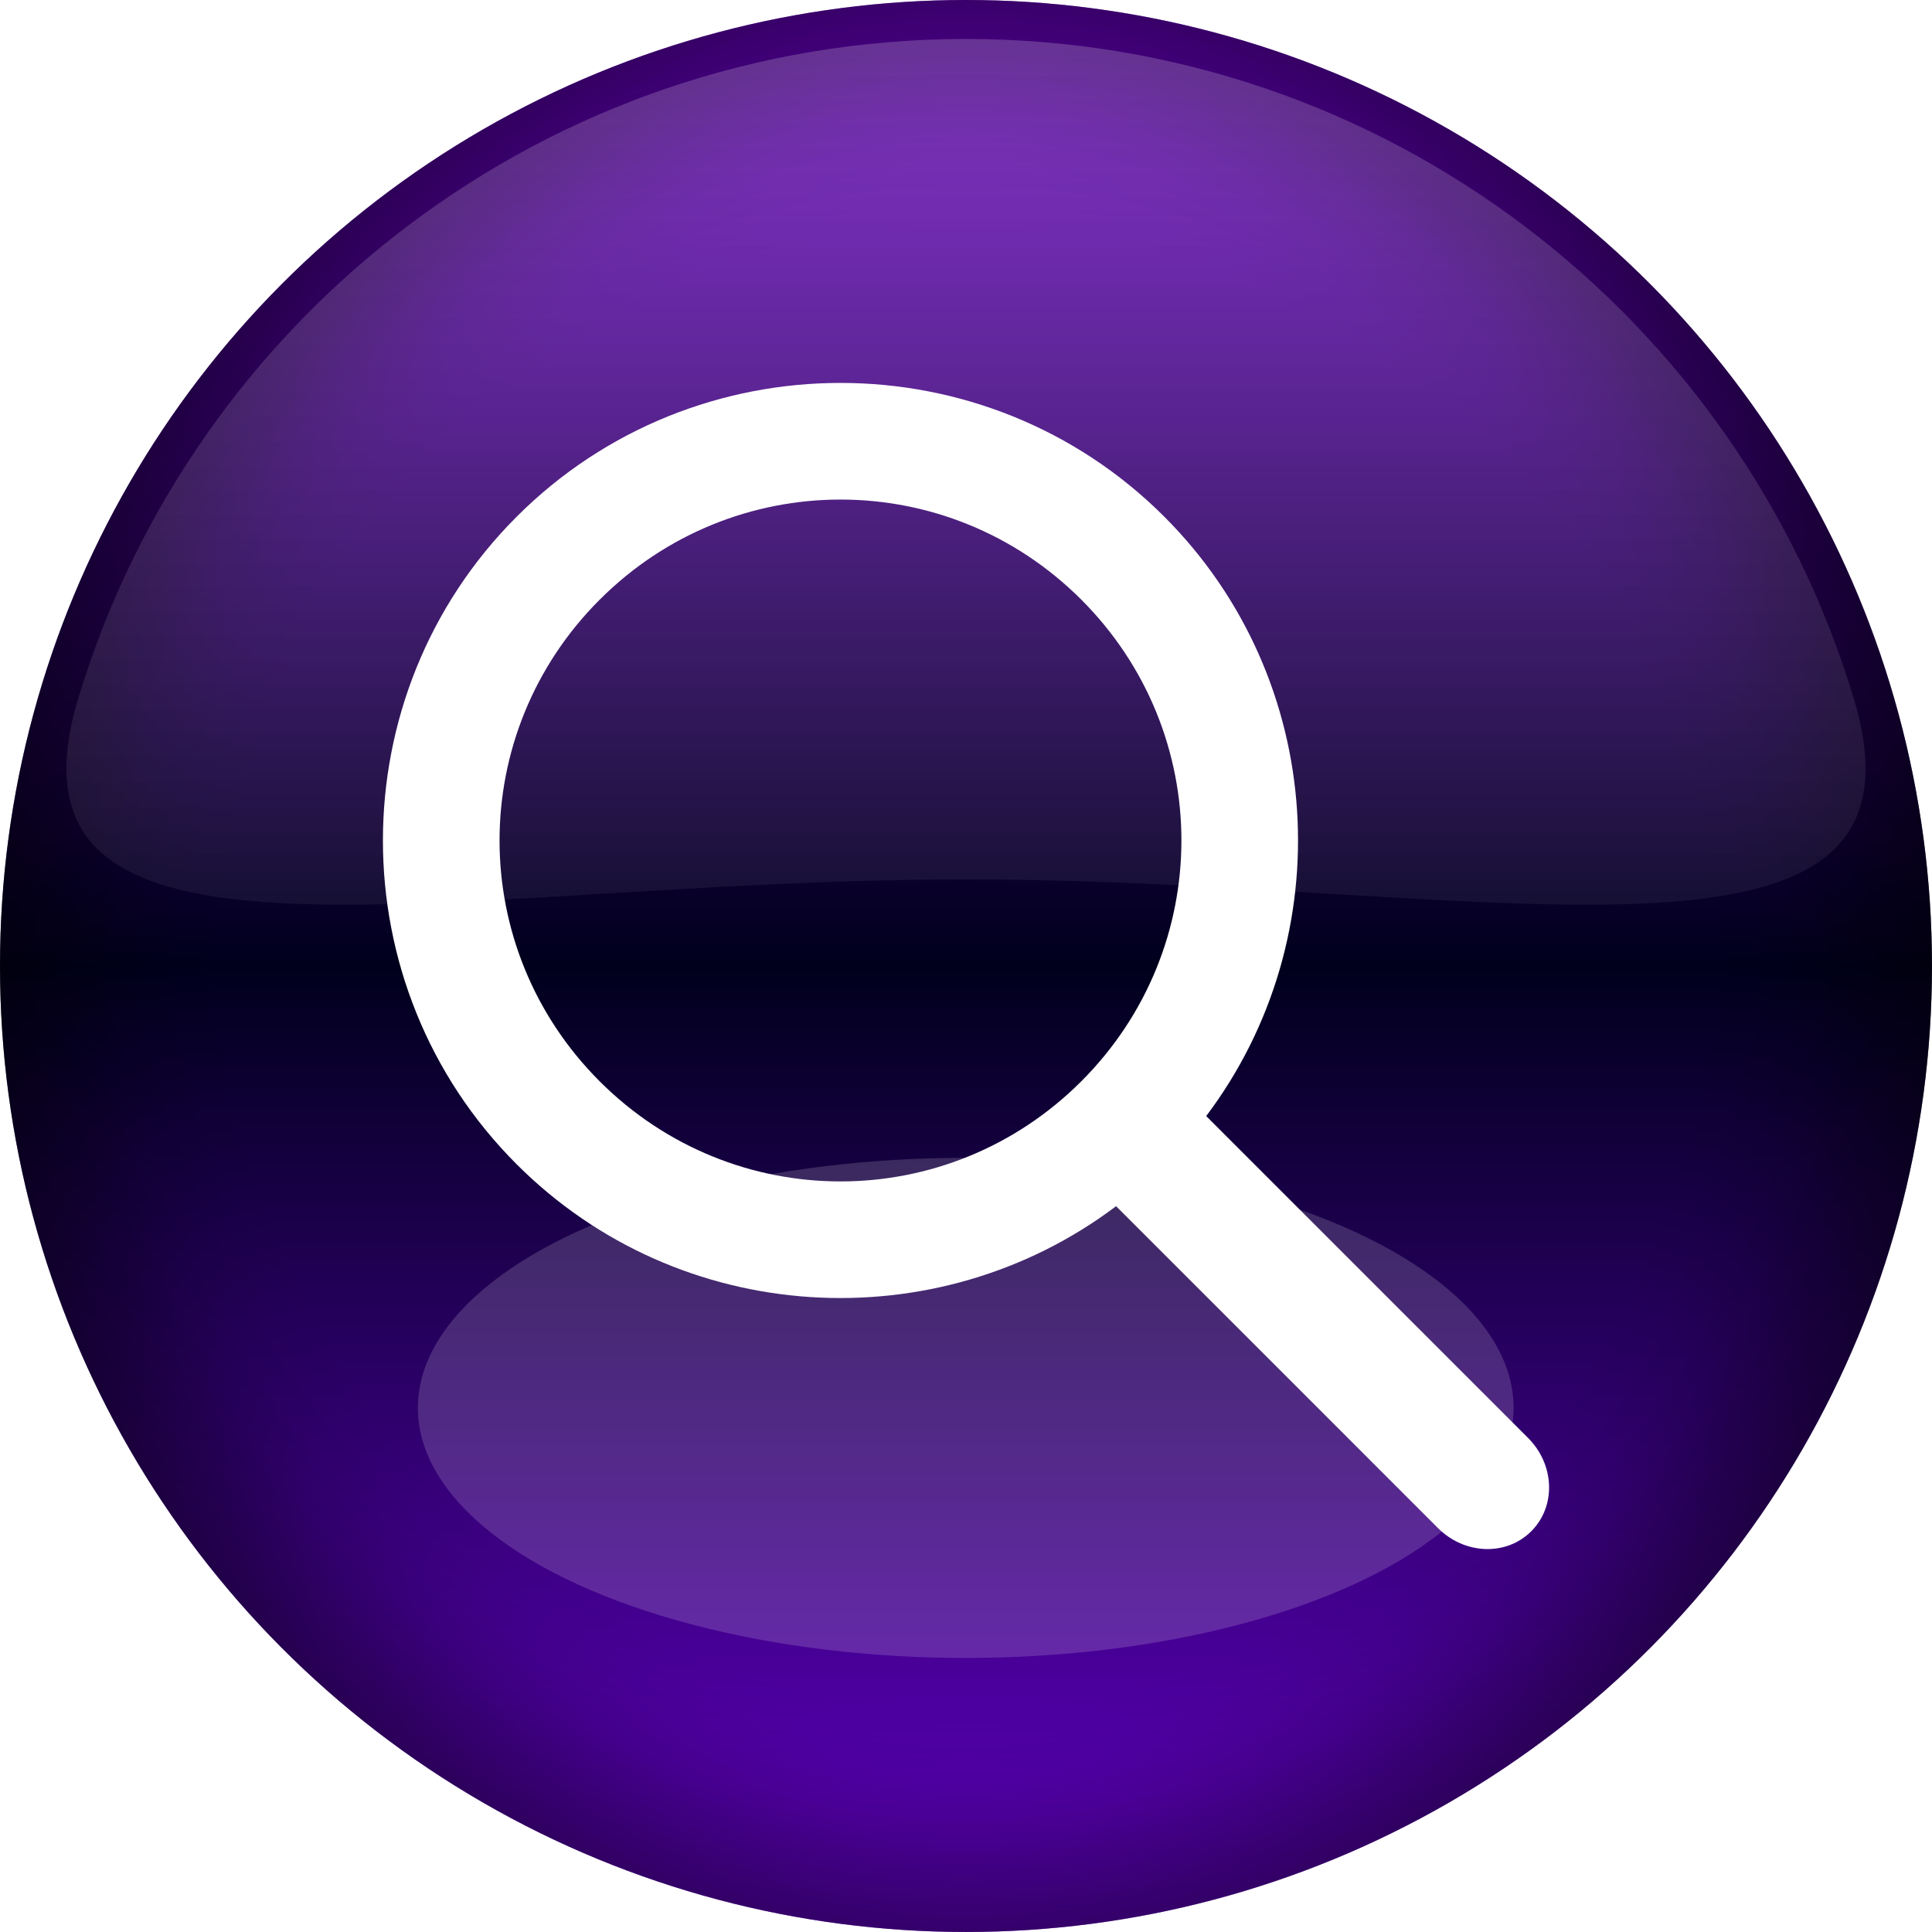 <?xml version="1.0" encoding="UTF-8" standalone="no"?>
<!-- Created with Inkscape (http://www.inkscape.org/) -->

<svg
   width="512"
   height="512"
   viewBox="0 0 135.467 135.467"
   version="1.1"
   id="svg5"
   inkscape:version="1.2.1 (9c6d41e410, 2022-07-14, custom)"
   sodipodi:docname="preferences-system-search.svg"
   xmlns:inkscape="http://www.inkscape.org/namespaces/inkscape"
   xmlns:sodipodi="http://sodipodi.sourceforge.net/DTD/sodipodi-0.dtd"
   xmlns:xlink="http://www.w3.org/1999/xlink"
   xmlns="http://www.w3.org/2000/svg"
   xmlns:svg="http://www.w3.org/2000/svg"
   xmlns:rdf="http://www.w3.org/1999/02/22-rdf-syntax-ns#"
   xmlns:cc="http://creativecommons.org/ns#"
   xmlns:dc="http://purl.org/dc/elements/1.1/">>
  <sodipodi:namedview
     id="namedview7"
     pagecolor="#505050"
     bordercolor="#ffffff"
     borderopacity="1"
     inkscape:showpageshadow="0"
     inkscape:pageopacity="0"
     inkscape:pagecheckerboard="1"
     inkscape:deskcolor="#505050"
     inkscape:document-units="mm"
     showgrid="false"
     inkscape:zoom="1.1214272"
     inkscape:cx="183.6945"
     inkscape:cy="285.35068"
     inkscape:window-width="3252"
     inkscape:window-height="1076"
     inkscape:window-x="1864"
     inkscape:window-y="0"
     inkscape:window-maximized="0"
     inkscape:current-layer="layer1"
     showguides="true" />
  <defs
     id="defs2">
    <linearGradient
       inkscape:collect="always"
       id="linearGradient45952">
      <stop
         style="stop-color:#000000;stop-opacity:0;"
         offset="0.8"
         id="stop45948" />
      <stop
         style="stop-color:#000000;stop-opacity:1;"
         offset="1"
         id="stop45950" />
    </linearGradient>
    <linearGradient
       inkscape:collect="always"
       id="linearGradient45946">
      <stop
         style="stop-color:#000000;stop-opacity:0;"
         offset="0.84"
         id="stop45942" />
      <stop
         style="stop-color:#000000;stop-opacity:1;"
         offset="1"
         id="stop45944" />
    </linearGradient>
    <linearGradient
       inkscape:collect="always"
       id="linearGradient45940">
      <stop
         style="stop-color:#000000;stop-opacity:0;"
         offset="0.88"
         id="stop45936" />
      <stop
         style="stop-color:#000000;stop-opacity:1;"
         offset="1"
         id="stop45938" />
    </linearGradient>
    <linearGradient
       inkscape:collect="always"
       id="linearGradient35472">
      <stop
         style="stop-color:#ffffff;stop-opacity:1;"
         offset="0"
         id="stop35468" />
      <stop
         style="stop-color:#ffffff;stop-opacity:0;"
         offset="1"
         id="stop35470" />
    </linearGradient>
    <linearGradient
       inkscape:collect="always"
       id="linearGradient7955">
      <stop
         style="stop-color:#000000;stop-opacity:0;"
         offset="0.76"
         id="stop7951" />
      <stop
         style="stop-color:#000000;stop-opacity:1;"
         offset="1"
         id="stop7949" />
    </linearGradient>
    <linearGradient
       inkscape:collect="always"
       id="linearGradient7052">
      <stop
         style="stop-color:#6c00c8;stop-opacity:1;"
         offset="0"
         id="stop7048" />
      <stop
         style="stop-color:#00001c;stop-opacity:1;"
         offset="0.5"
         id="stop7180" />
      <stop
         style="stop-color:#6400c8;stop-opacity:1;"
         offset="1"
         id="stop7050" />
    </linearGradient>
    <linearGradient
       inkscape:collect="always"
       xlink:href="#linearGradient7052"
       id="linearGradient7054"
       x1="67.733"
       y1="0"
       x2="67.733"
       y2="135.467"
       gradientUnits="userSpaceOnUse" />
    <radialGradient
       inkscape:collect="always"
       xlink:href="#linearGradient45940"
       id="radialGradient7947"
       cx="-93.399"
       cy="83.085"
       fx="-93.399"
       fy="83.085"
       r="67.733"
       gradientUnits="userSpaceOnUse"
       gradientTransform="translate(161.132,-15.351)" />
    <filter
       inkscape:collect="always"
       style="color-interpolation-filters:sRGB"
       id="filter19264"
       x="-0.245"
       y="-0.396"
       width="1.489"
       height="1.792">
      <feGaussianBlur
         inkscape:collect="always"
         stdDeviation="7.132"
         id="feGaussianBlur19266" />
    </filter>
    <linearGradient
       inkscape:collect="always"
       xlink:href="#linearGradient35472"
       id="linearGradient35474"
       x1="87.747"
       y1="59.573"
       x2="178.472"
       y2="59.573"
       gradientUnits="userSpaceOnUse"
       gradientTransform="matrix(0.96,0,0,0.96,-81.473,-124.903)" />
    <radialGradient
       inkscape:collect="always"
       xlink:href="#linearGradient45946"
       id="radialGradient7947-0"
       cx="-93.399"
       cy="83.085"
       fx="-93.399"
       fy="83.085"
       r="67.733"
       gradientUnits="userSpaceOnUse"
       gradientTransform="translate(161.132,-15.351)" />
    <radialGradient
       inkscape:collect="always"
       xlink:href="#linearGradient45952"
       id="radialGradient7947-06"
       cx="-93.399"
       cy="83.085"
       fx="-93.399"
       fy="83.085"
       r="67.733"
       gradientUnits="userSpaceOnUse"
       gradientTransform="translate(161.132,-15.351)" />
    <radialGradient
       inkscape:collect="always"
       xlink:href="#linearGradient7955"
       id="radialGradient7947-8"
       cx="-93.399"
       cy="83.085"
       fx="-93.399"
       fy="83.085"
       r="67.733"
       gradientUnits="userSpaceOnUse"
       gradientTransform="translate(161.132,-15.351)" />
  </defs>
  <g
     inkscape:label="Layer 1"
     inkscape:groupmode="layer"
     id="layer1">
    <circle
       style="display:inline;opacity:1;fill:url(#linearGradient7054);fill-opacity:1;stroke:none;stroke-width:1.265;stroke-linecap:round;stroke-linejoin:round;paint-order:stroke fill markers"
       id="path785"
       cx="67.733"
       cy="67.733"
       r="67.733" />
    <circle
       style="display:inline;opacity:0.146;fill:url(#radialGradient7947);fill-opacity:1;stroke:none;stroke-width:1.265;stroke-linecap:round;stroke-linejoin:round;paint-order:stroke fill markers"
       id="path785-5"
       cx="67.733"
       cy="67.733"
       r="67.733" />
    <circle
       style="display:inline;opacity:0.146;fill:url(#radialGradient7947-0);fill-opacity:1;stroke:none;stroke-width:1.265;stroke-linecap:round;stroke-linejoin:round;paint-order:stroke fill markers"
       id="path785-5-6"
       cx="67.733"
       cy="67.733"
       r="67.733" />
    <circle
       style="display:inline;opacity:0.146;fill:url(#radialGradient7947-06);fill-opacity:1;stroke:none;stroke-width:1.265;stroke-linecap:round;stroke-linejoin:round;paint-order:stroke fill markers"
       id="path785-5-1"
       cx="67.733"
       cy="67.733"
       r="67.733" />
    <circle
       style="display:inline;opacity:0.146;fill:url(#radialGradient7947-8);fill-opacity:1;stroke:none;stroke-width:1.265;stroke-linecap:round;stroke-linejoin:round;paint-order:stroke fill markers"
       id="path785-5-2"
       cx="67.733"
       cy="67.733"
       r="67.733" />
    <path
       id="path785-5-7"
       style="display:inline;opacity:0.2;fill:url(#linearGradient35474);stroke-width:1.214;stroke-linecap:round;stroke-linejoin:round;paint-order:stroke fill markers"
       d="m 2.733,-67.733 c -10e-8,29.372 19.483,54.189 46.23,62.244 21.472,6.466 12.7,-25.804 12.7,-62.244 0,-36.44 8.772,-68.71 -12.7,-62.244 -26.746,8.055 -46.23,32.872 -46.23,62.244 z"
       transform="rotate(90)"
       sodipodi:nodetypes="sszss" />
    <path
       id="path4069"
       style="color:#000000;display:inline;mix-blend-mode:normal;fill:#ffffff;stroke-linecap:round;stroke-linejoin:round"
       d="m 36.228,36.229 c -12.505,12.505 -12.505,32.904 0,45.409 C 47.661,93.071 65.693,94.049 78.257,84.575 l 22.565,22.565 c 1.877,1.877 4.796,1.978 6.547,0.228 1.75,-1.75 1.649,-4.67 -0.228,-6.547 L 84.576,78.256 C 94.048,65.692 93.07,47.661 81.637,36.228 69.132,23.723 48.733,23.724 36.228,36.229 Z m 5.82,5.82 c 9.36,-9.36 24.411,-9.362 33.771,-0.002 9.36,9.36 9.358,24.412 -0.002,33.772 -9.36,9.36 -24.41,9.36 -33.77,-3.65e-4 -9.36,-9.36 -9.36,-24.41 0,-33.77 z"
       sodipodi:nodetypes="sscssscsssssss" />
    <ellipse
       style="display:inline;opacity:0.402;mix-blend-mode:overlay;fill:#ffffff;fill-opacity:1;stroke:none;stroke-width:8;stroke-linecap:round;stroke-linejoin:round;stroke-dasharray:none;stroke-opacity:1;paint-order:normal;filter:url(#filter19264)"
       id="path18847"
       cx="67.733"
       cy="96.695"
       rx="34.986"
       ry="21.622"
       transform="matrix(1.098,0,0,0.811,-6.656,20.297)" />
  </g>
</svg>
